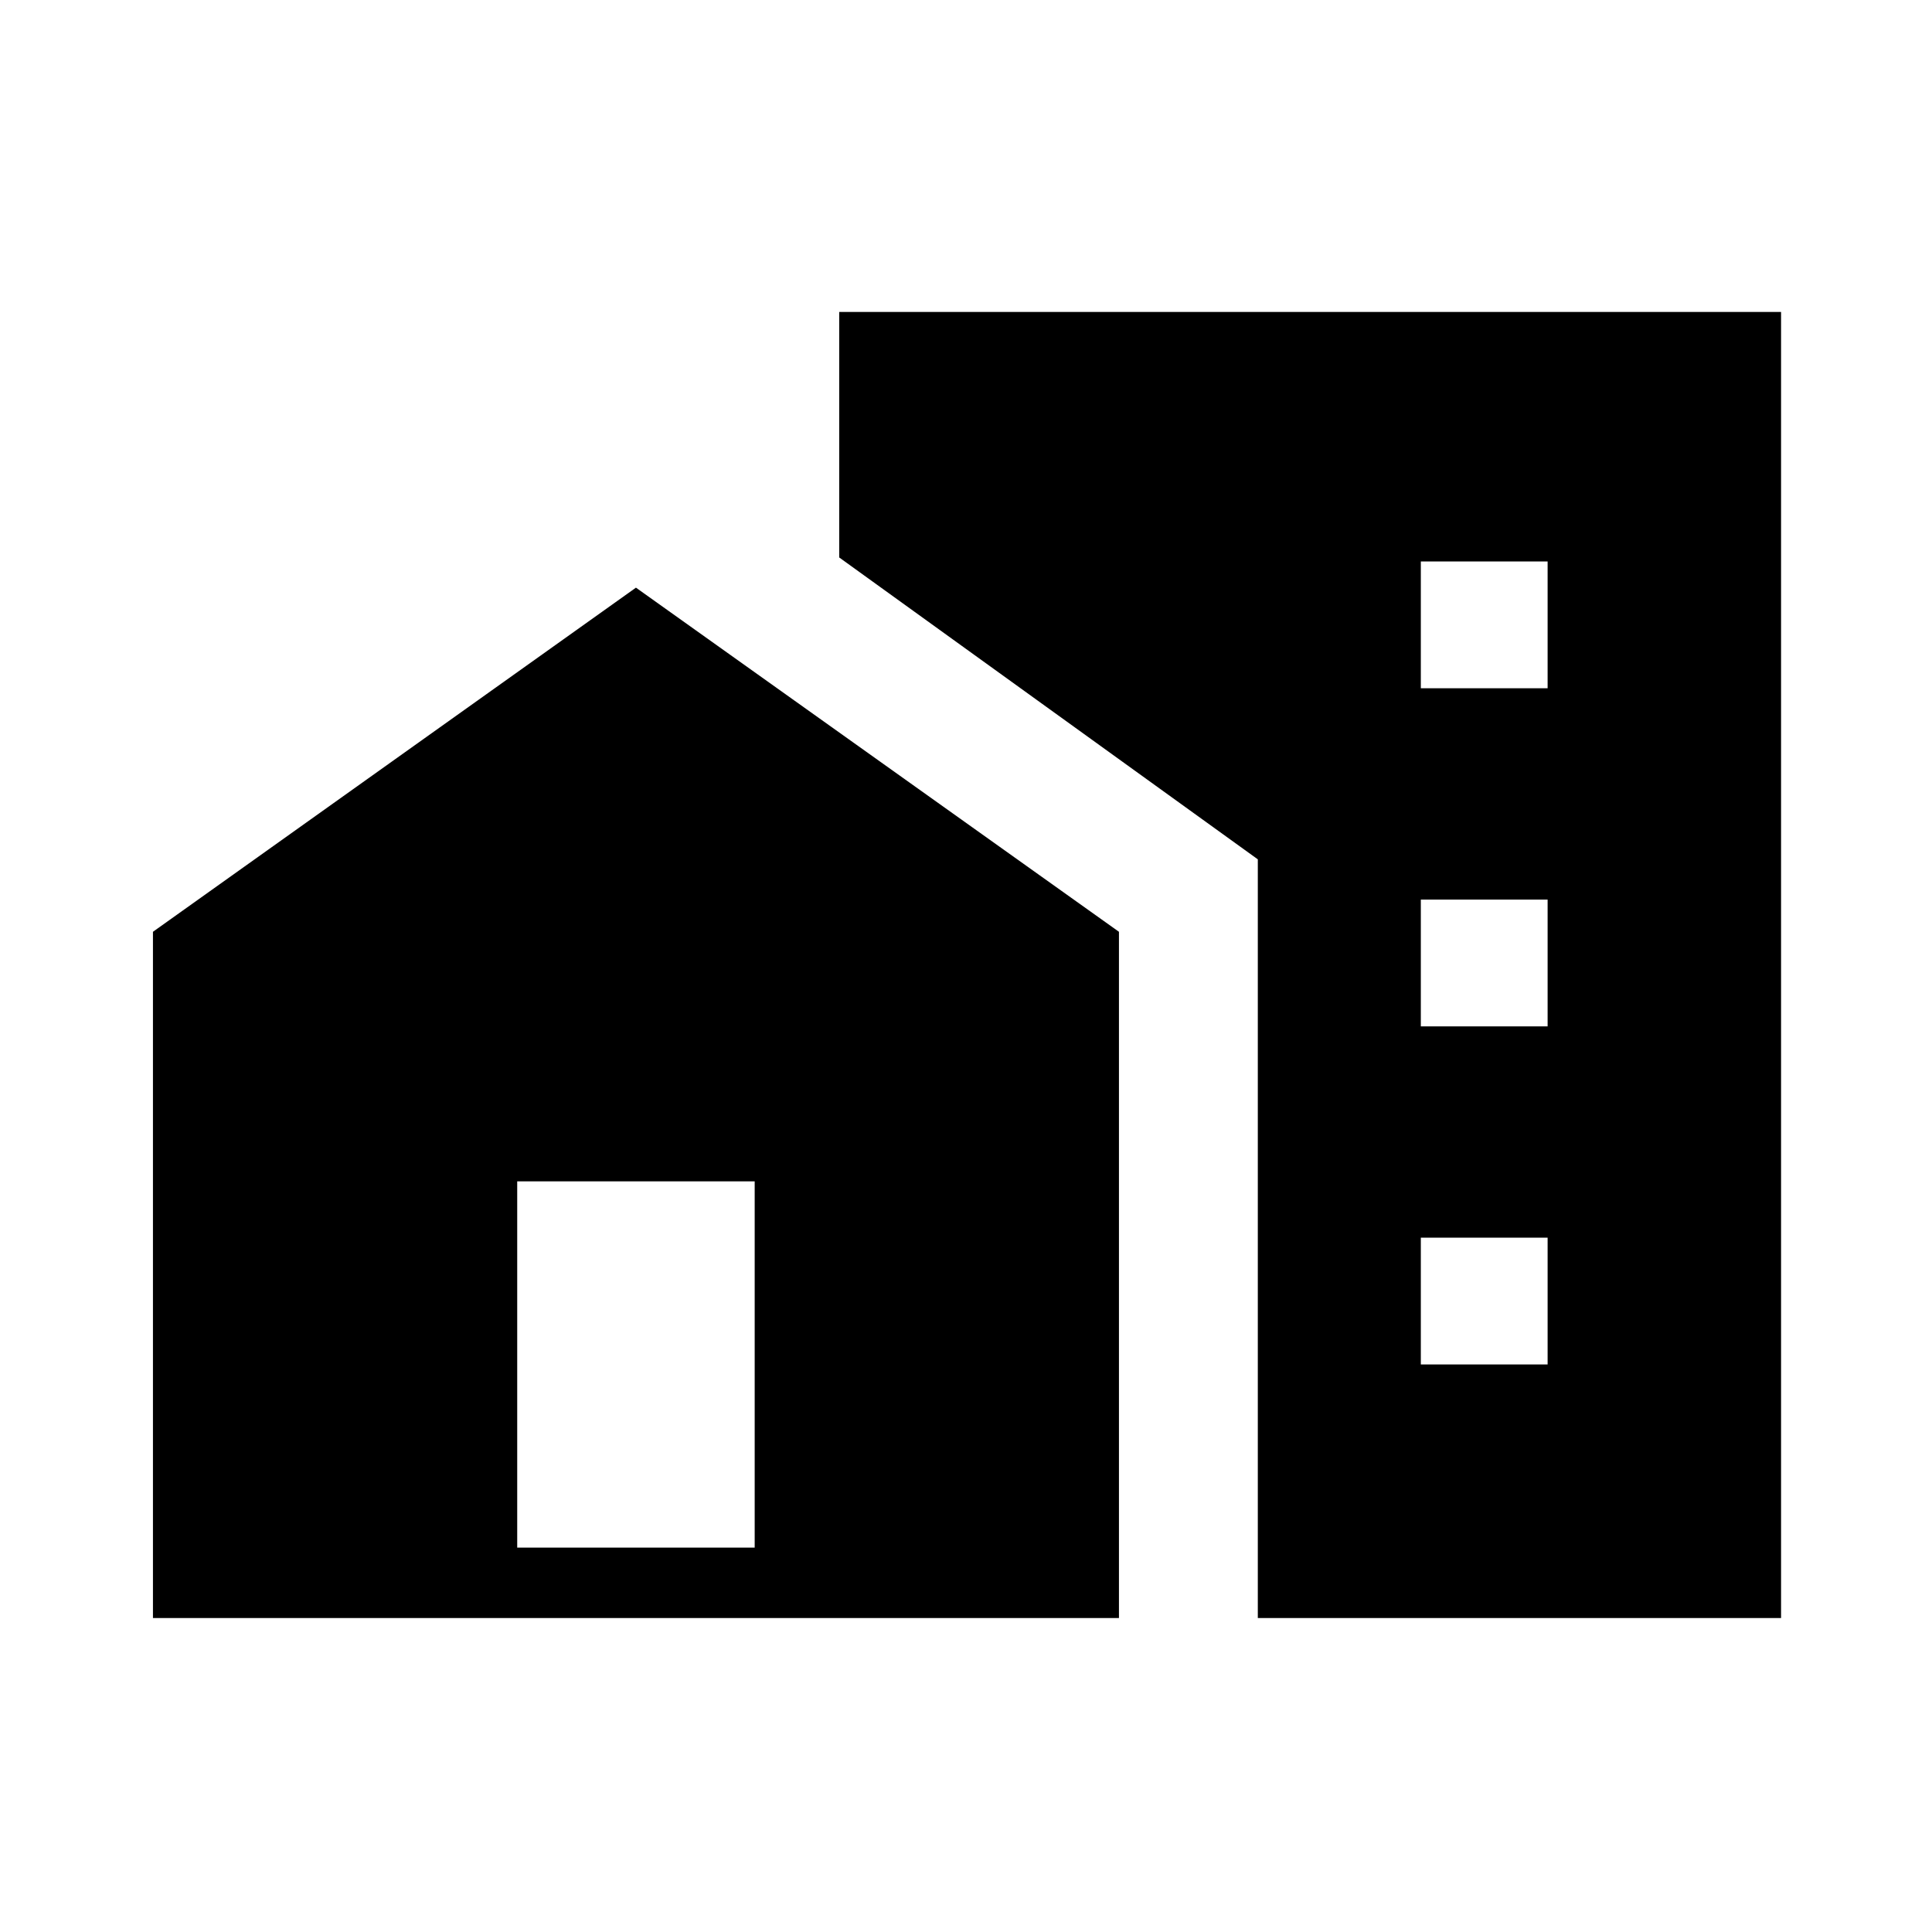 <svg xmlns="http://www.w3.org/2000/svg" height="48" width="48"><path d="M35.3 17.1H38.45V13.95H35.3ZM35.3 25.5H38.45V22.35H35.3ZM35.3 33.9H38.45V30.75H35.3ZM31.25 40.2V21.35L20.85 13.85V7.75H44.25V40.2ZM3.8 40.2V23.15L15.8 14.6L27.8 23.15V40.2ZM18.75 38.45V29.35H12.85V38.45Z"/></svg>